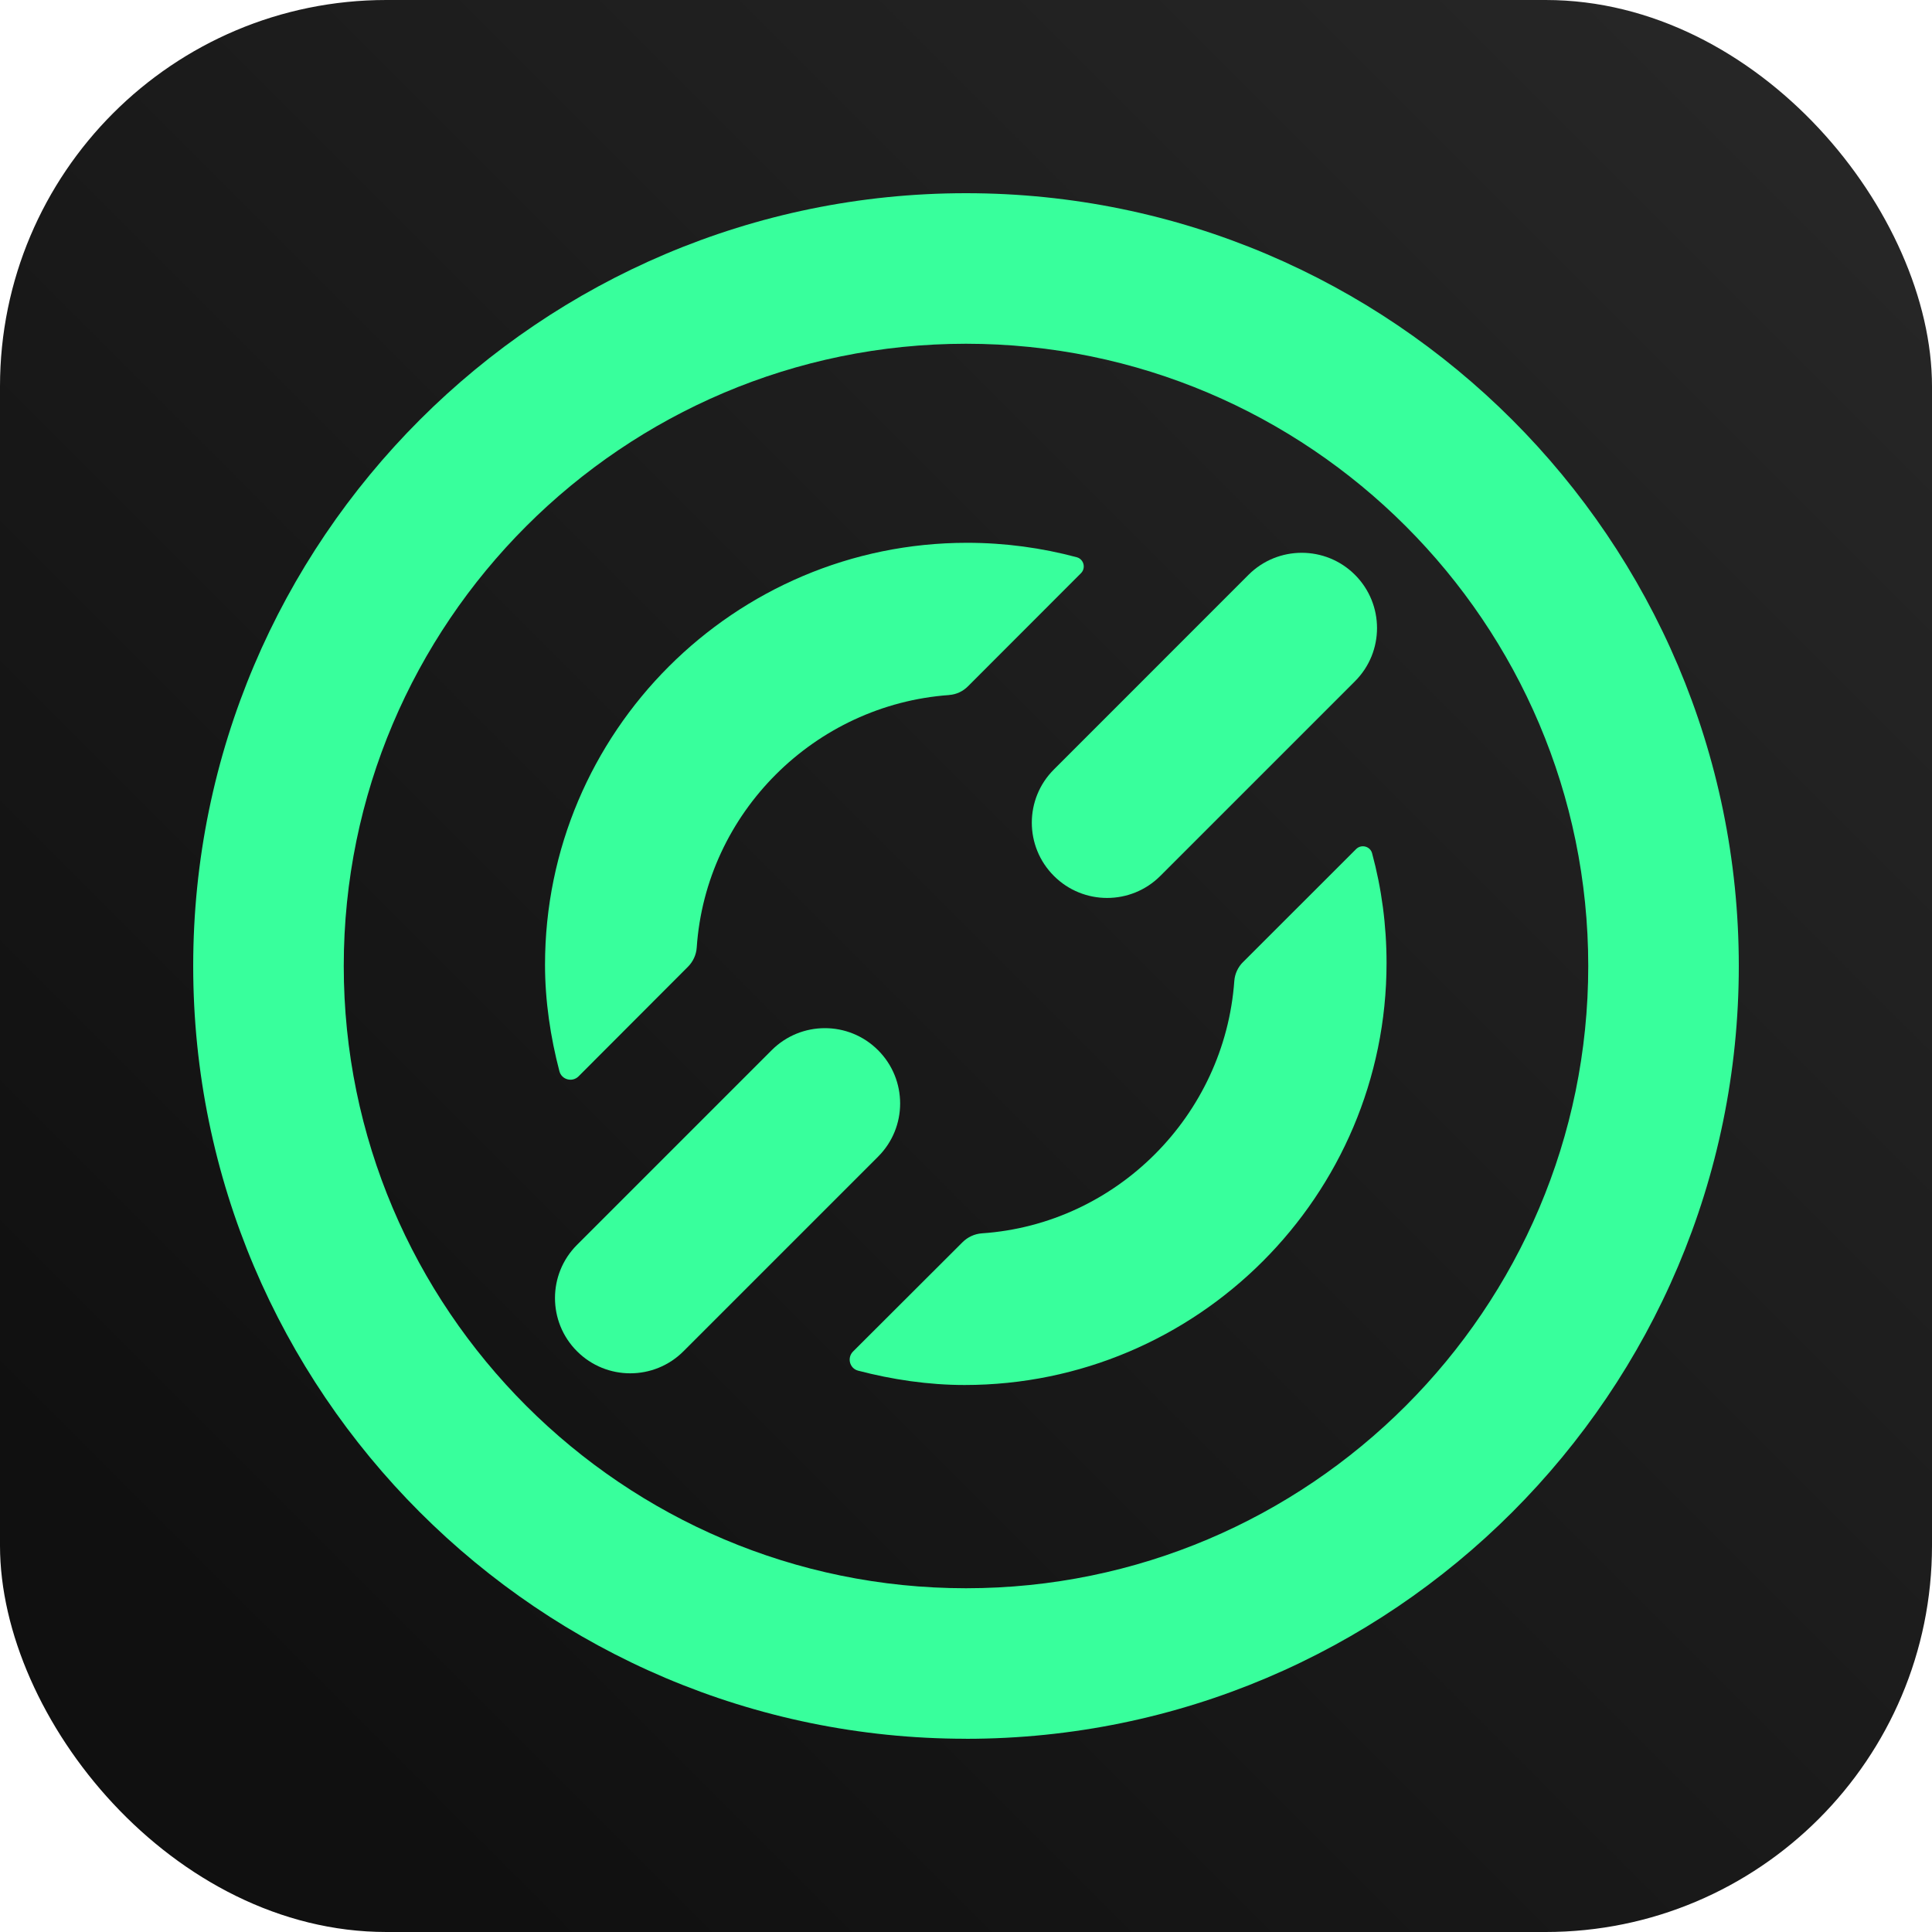 <svg width="40" height="40" viewBox="0 0 40 40" fill="none" xmlns="http://www.w3.org/2000/svg">
<g clip-path="url(#clip0_2818_33749)">
<path d="M40 0L0 0L0 40H40V0Z" fill="url(#paint0_linear_2818_33749)"/>
<path d="M22.921 18.591C22.523 18.591 22.124 18.439 21.82 18.135C21.21 17.526 21.21 16.539 21.82 15.931L25.849 11.901C26.457 11.293 27.445 11.293 28.053 11.901C28.662 12.51 28.662 13.497 28.053 14.105L24.023 18.135C23.719 18.439 23.32 18.591 22.921 18.591Z" fill="#38FF9C"/>
<path d="M20 35.999C11.178 35.999 4 28.822 4 20C4 11.178 11.178 4 20 4C28.823 4 36 11.178 36 20C36 28.823 28.823 36 20 36V35.999ZM20 7.117C12.897 7.117 7.117 12.896 7.117 20C7.117 27.104 12.896 32.883 20 32.883C27.104 32.883 32.883 27.104 32.883 20C32.883 12.896 27.103 7.117 20 7.117Z" fill="#38FF9C"/>
<path d="M13.048 28.433C12.65 28.433 12.251 28.281 11.947 27.977C11.338 27.369 11.338 26.381 11.947 25.773L15.976 21.744C16.584 21.135 17.572 21.134 18.18 21.744C18.788 22.352 18.789 23.339 18.18 23.947L14.15 27.977C13.846 28.281 13.447 28.433 13.048 28.433Z" fill="#38FF9C"/>
<path d="M19.651 14.39C16.866 14.59 14.613 16.831 14.425 19.618C14.415 19.768 14.349 19.911 14.241 20.018L11.978 22.285C11.85 22.413 11.628 22.355 11.582 22.179C11.398 21.478 11.284 20.725 11.284 19.976C11.284 15.158 15.204 11.238 20.022 11.238C20.807 11.238 21.568 11.343 22.293 11.537C22.439 11.577 22.487 11.761 22.38 11.868L20.041 14.209C19.937 14.314 19.799 14.379 19.651 14.389V14.39Z" fill="#38FF9C"/>
<path d="M25.736 19.919L28.077 17.579C28.184 17.473 28.369 17.52 28.408 17.667C28.604 18.391 28.707 19.153 28.707 19.938C28.707 24.756 24.788 28.675 19.97 28.675C19.222 28.675 18.469 28.562 17.766 28.378C17.59 28.332 17.533 28.111 17.661 27.982L19.928 25.719C20.035 25.612 20.177 25.546 20.328 25.535C23.116 25.346 25.356 23.094 25.555 20.309C25.566 20.161 25.631 20.023 25.735 19.919H25.736Z" fill="#38FF9C"/>
</g>
<defs>
<linearGradient id="paint0_linear_2818_33749" x1="37.59" y1="3.429" x2="5.699" y2="35.32" gradientUnits="userSpaceOnUse">
<stop stop-color="#262626"/>
<stop offset="1" stop-color="#101010"/>
</linearGradient>
<clipPath id="clip0_2818_33749">
<rect width="40" height="40" rx="8" fill="white"/>
</clipPath>
</defs>
</svg>
